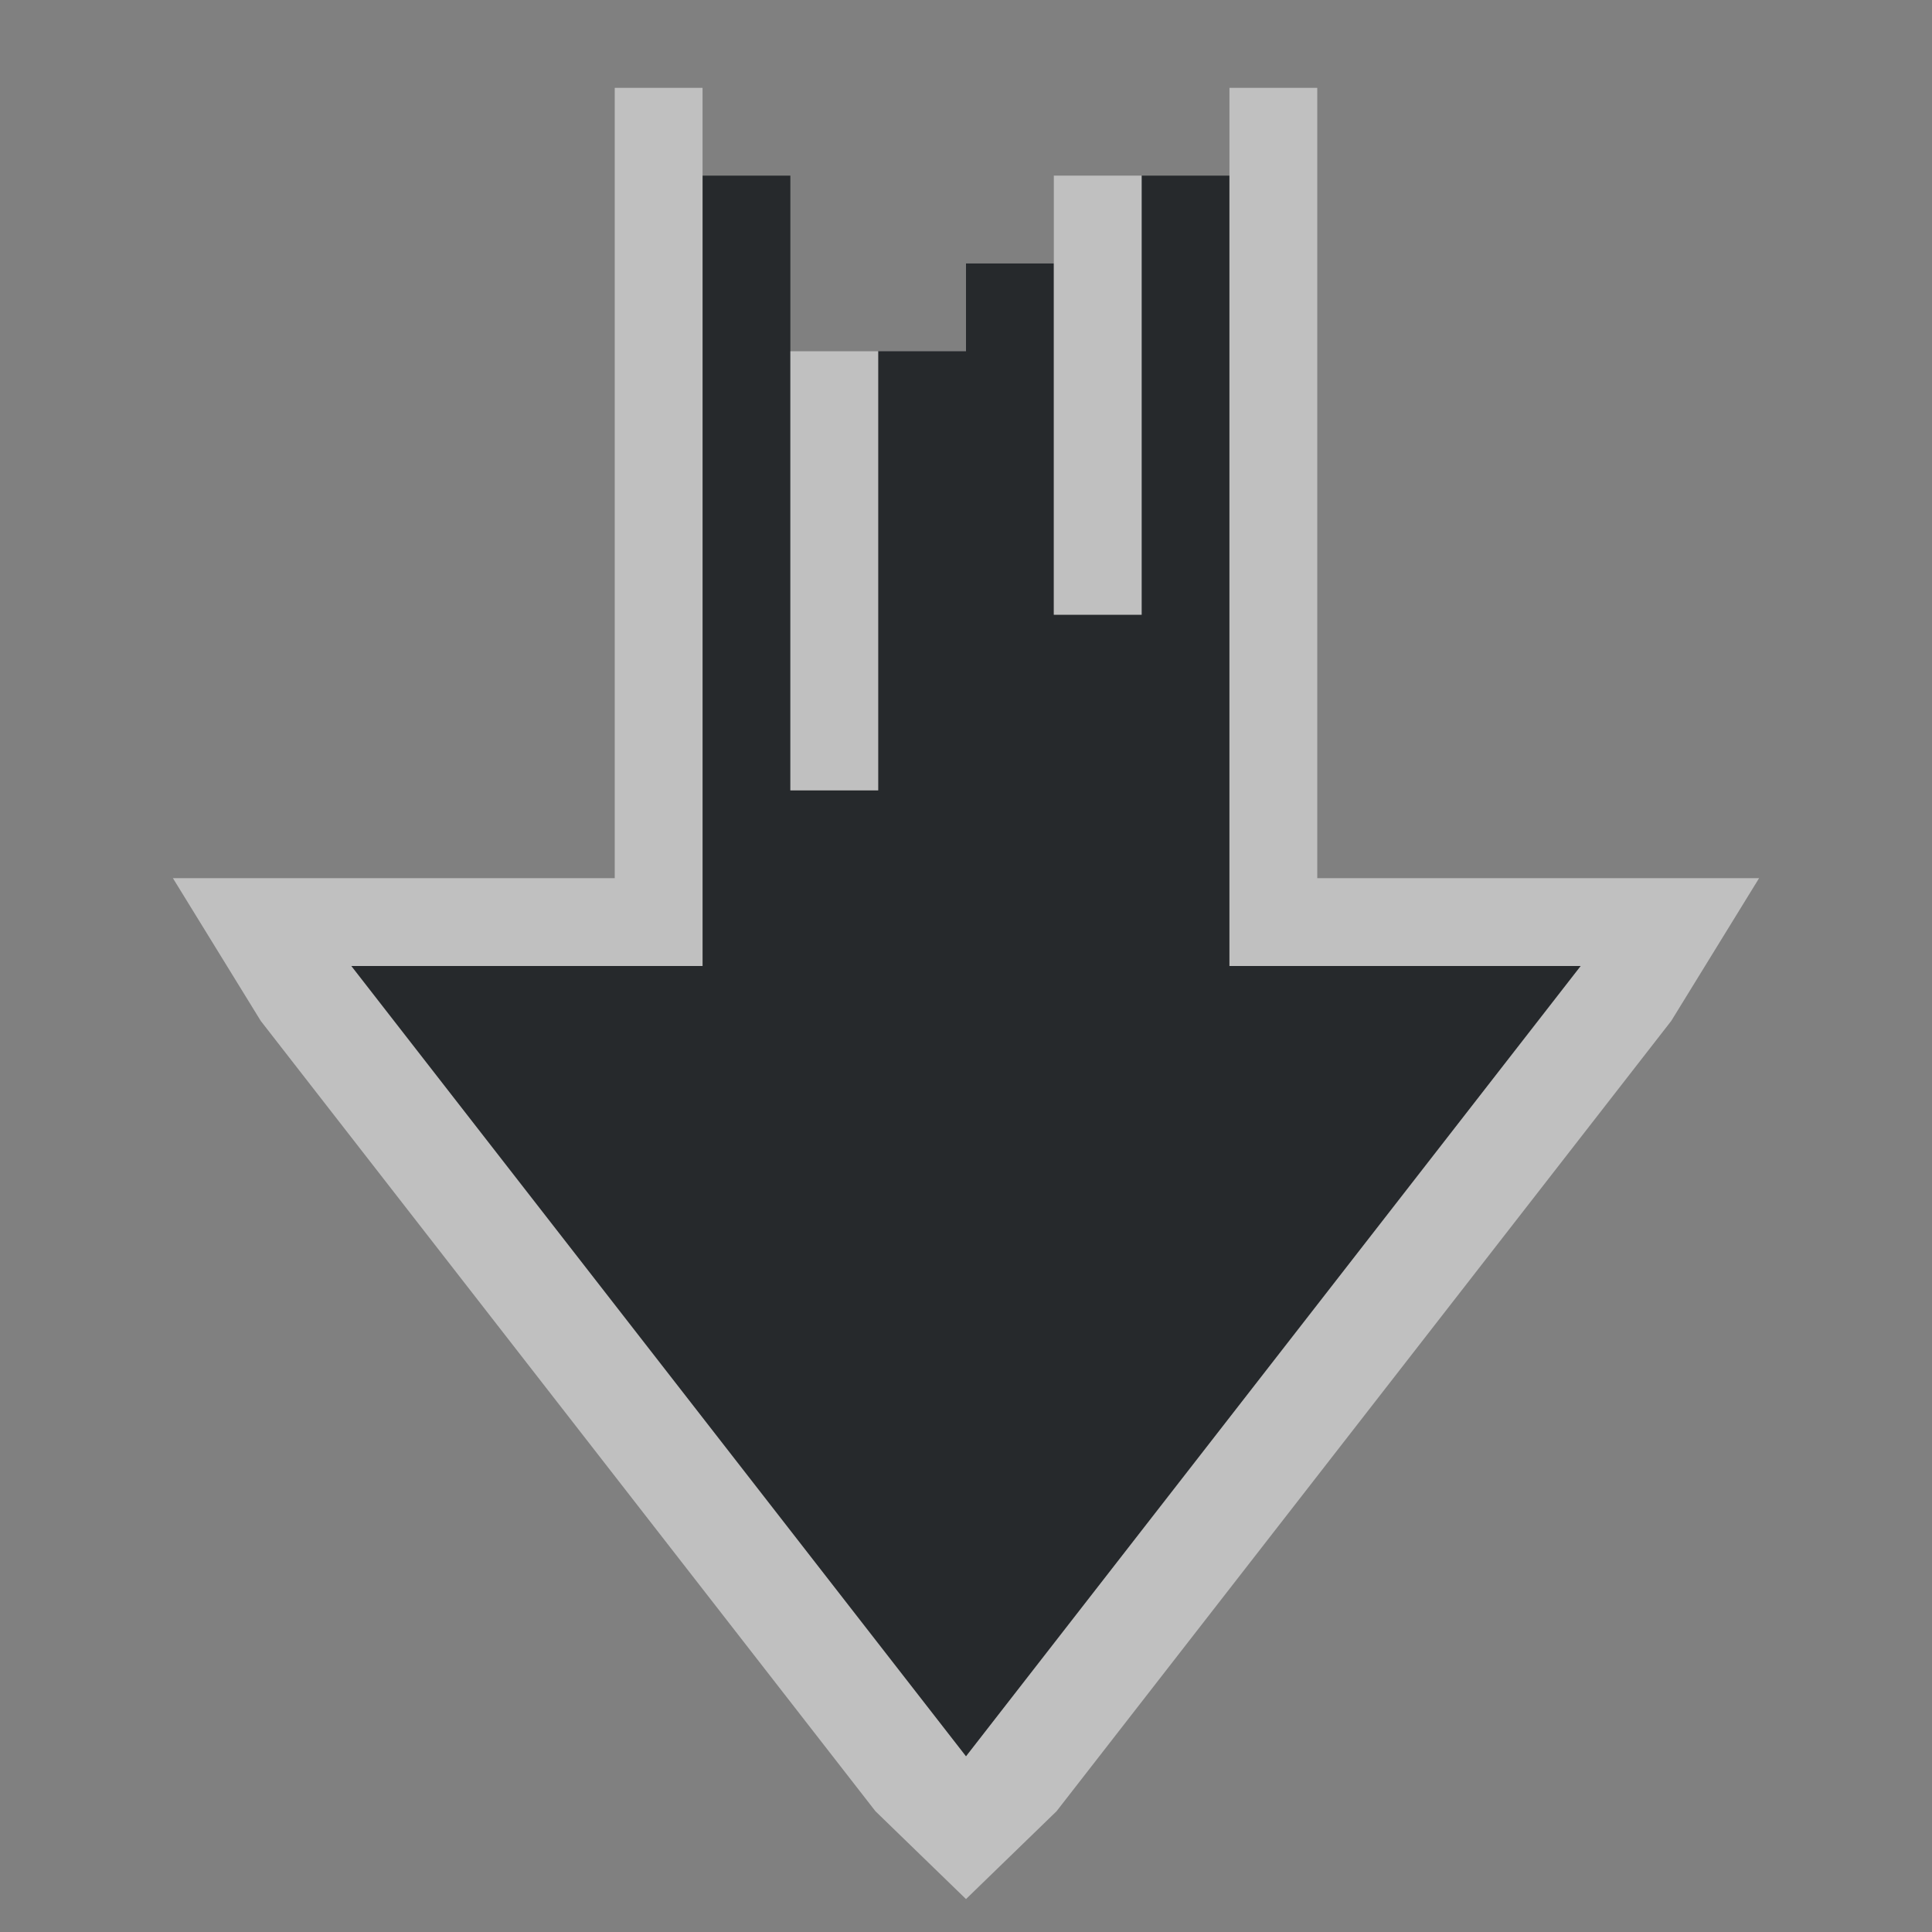 <?xml version="1.0" encoding="UTF-8"?>
<svg id="d" width="22" height="22" version="1.1" xmlns="http://www.w3.org/2000/svg" xmlns:cc="http://creativecommons.org/ns#" xmlns:dc="http://purl.org/dc/elements/1.1/" xmlns:rdf="http://www.w3.org/1999/02/22-rdf-syntax-ns#">
	<rect width="100%" height="100%" fill="#808080" stroke="none"/>
	<defs id="k">
		<style id="current-color-scheme" type="text/css">.ColorScheme-Text {color:#090d11;}.ColorScheme-Background{color:#ffffff;}</style>
	</defs>
	<path id="b" class="ColorScheme-Text" d="m11 3v1h-1v5h-1v-7h-1v9h-4l7 9 7-9h-4v-9h-1v5h-1v-4z" style="fill-opacity:.75;fill:currentColor"/>
	<path id="e" class="ColorScheme-Background" d="m7 1v9h-5.031l1 1.625 7 9 1.031 1 1.031-1 7-9 1-1.625h-5.031v-9h-1v10h4l-7 9-7-9h4v-10zm2 3v5h1v-5 1-1zm3-2v5h1v-5z" style="fill-opacity:.5;fill:currentColor"/>
</svg>
